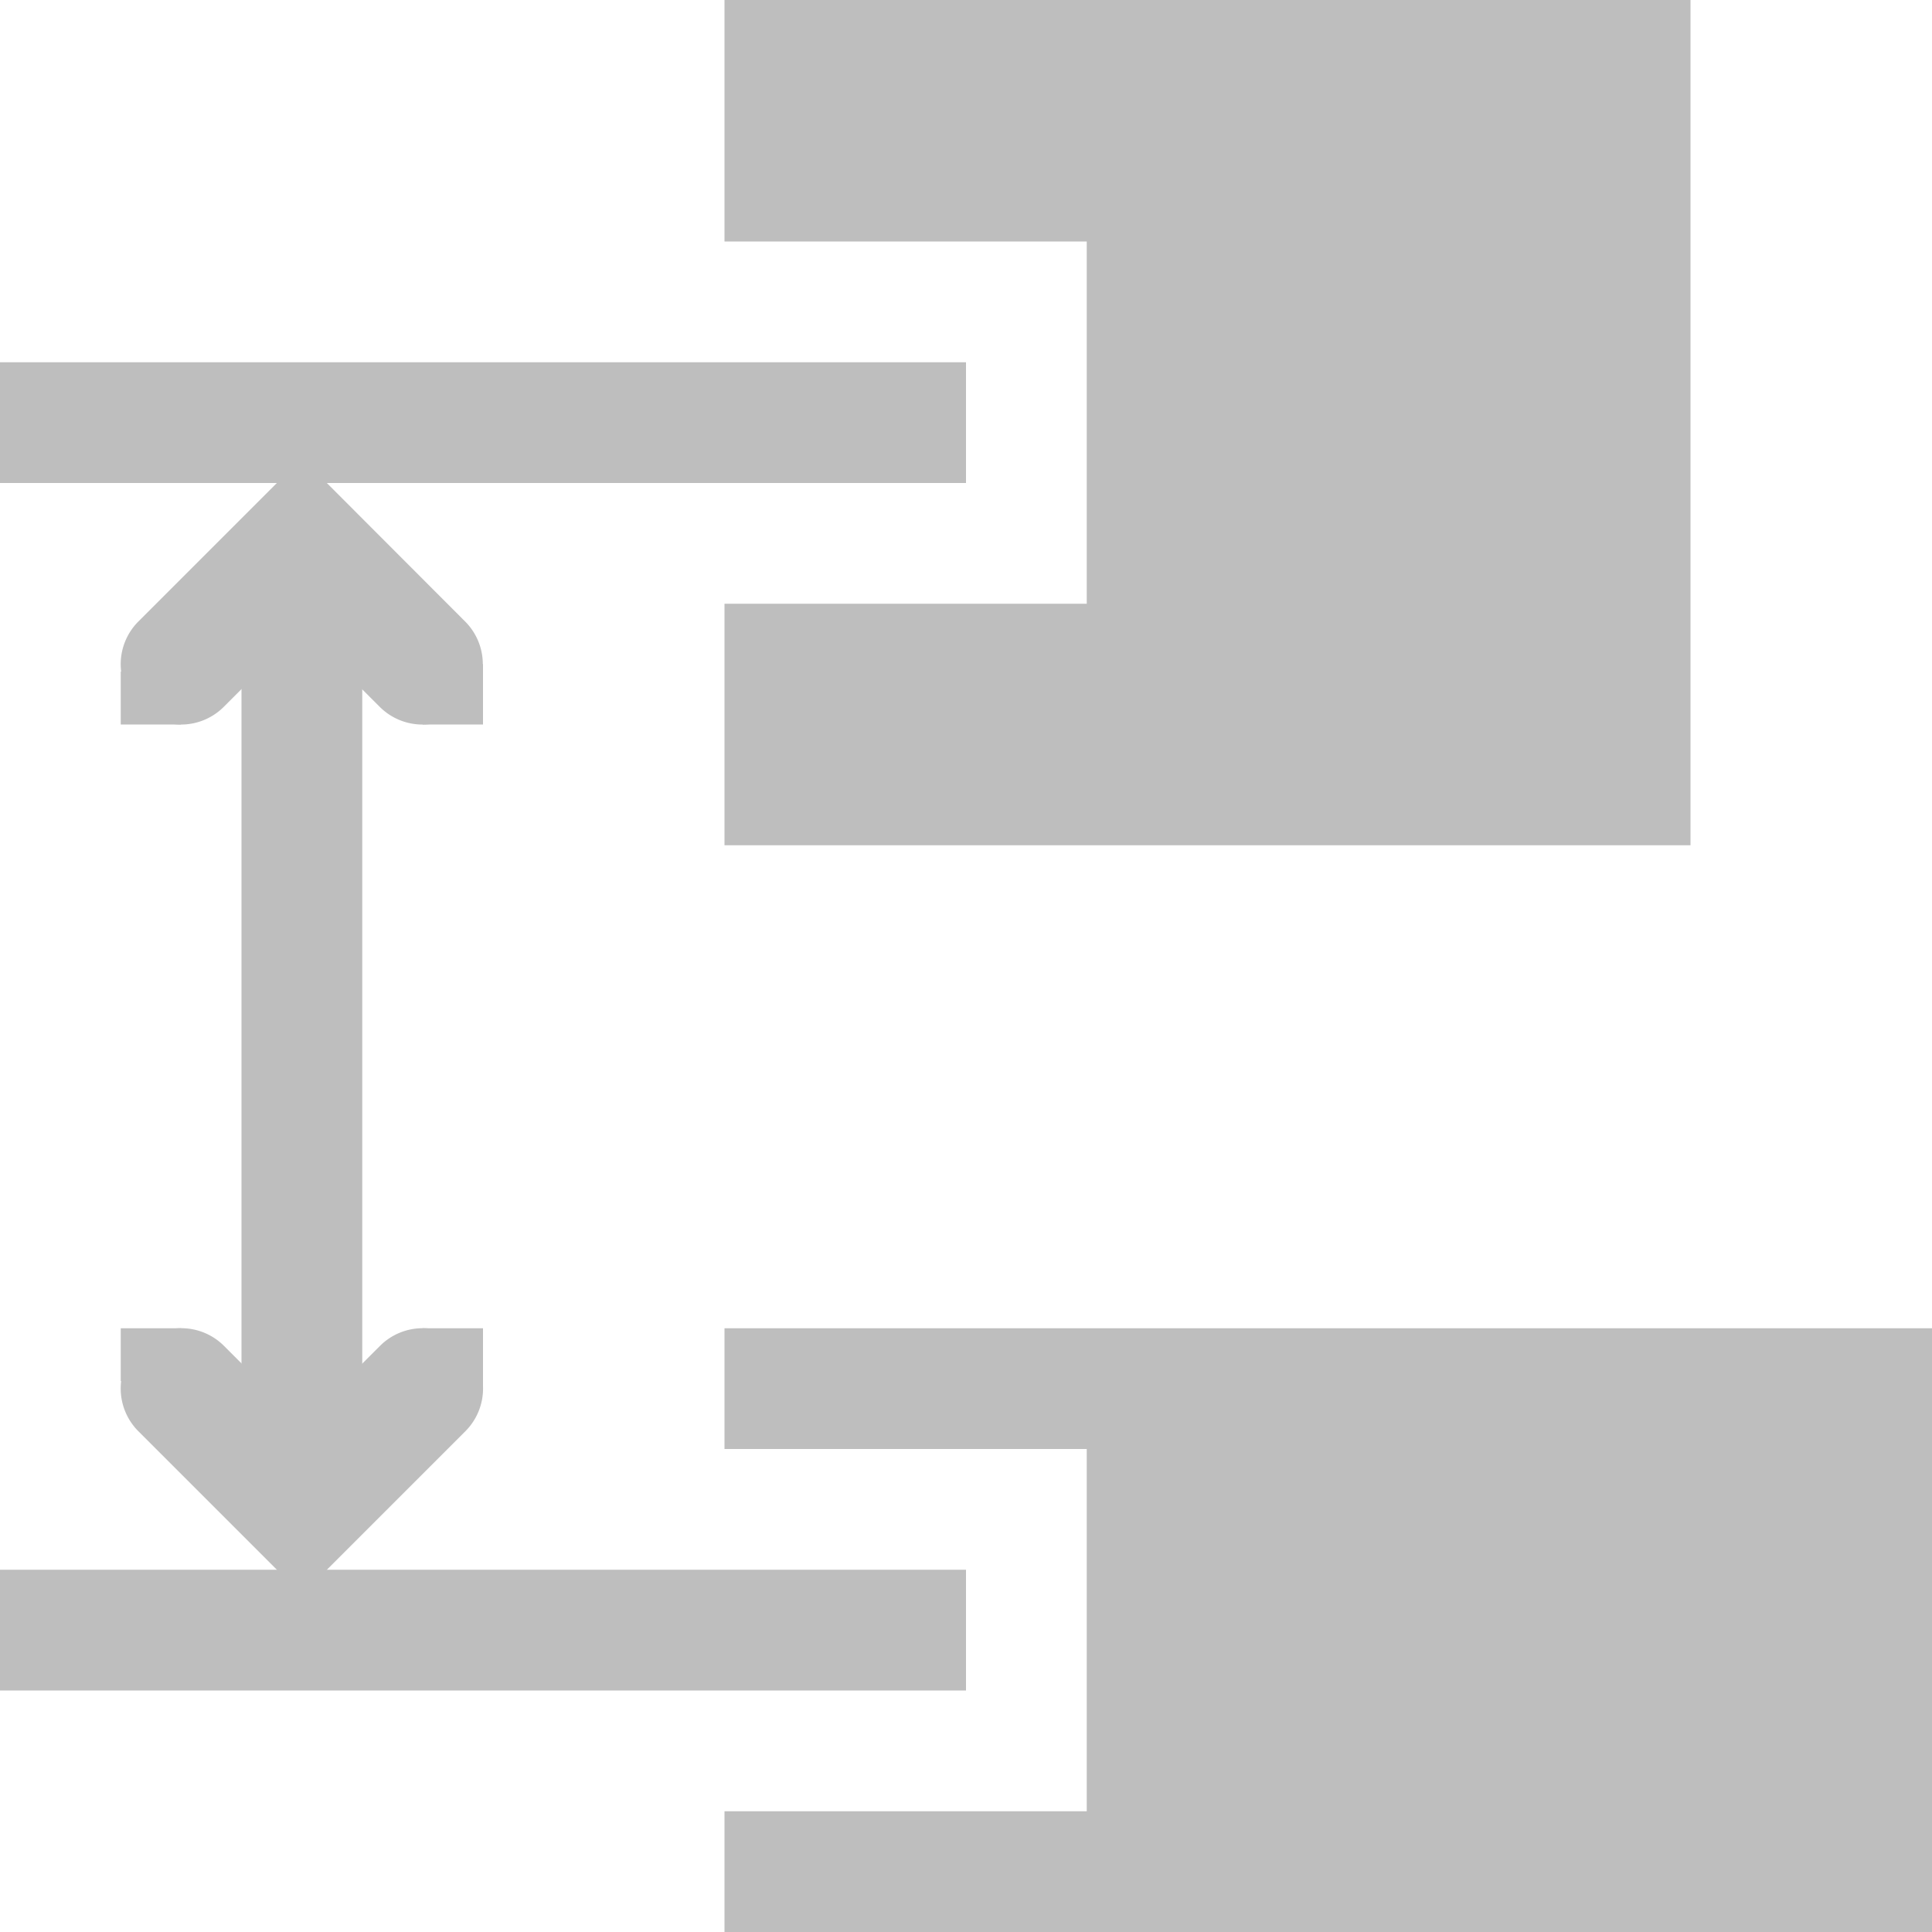 <?xml version='1.0' encoding='UTF-8' standalone='no'?>
<svg xmlns:cc='http://creativecommons.org/ns#' xmlns:dc='http://purl.org/dc/elements/1.1/' sodipodi:docname='action-distribute-center-v-symbolic.svg' enable-background='new' inkscape:export-filename='/home/sam/dev/RESOURCES/gnome-icon-theme-symbolic/src/gnome-stencils.png' inkscape:export-xdpi='90' inkscape:export-ydpi='90' height='16' id='svg7384' xmlns:inkscape='http://www.inkscape.org/namespaces/inkscape' xmlns:rdf='http://www.w3.org/1999/02/22-rdf-syntax-ns#' xmlns:sodipodi='http://sodipodi.sourceforge.net/DTD/sodipodi-0.dtd' xmlns:svg='http://www.w3.org/2000/svg' inkscape:version='1.1 (c4e8f9ed74, 2021-05-24)' version='1.1' width='16' xmlns='http://www.w3.org/2000/svg'>
  <sodipodi:namedview inkscape:bbox-nodes='true' inkscape:bbox-paths='true' bordercolor='#666666' borderopacity='1' inkscape:current-layer='layer12' inkscape:cx='78.985332' inkscape:cy='-16.988115' inkscape:document-rotation='0' gridtolerance='10' inkscape:guide-bbox='true' guidetolerance='10' id='namedview88' inkscape:object-nodes='true' inkscape:object-paths='false' objecttolerance='10' inkscape:pagecheckerboard='0' pagecolor='#3a3b39' inkscape:pageopacity='1' inkscape:pageshadow='2' showborder='false' showgrid='true' showguides='true' inkscape:snap-bbox='true' inkscape:snap-bbox-midpoints='false' inkscape:snap-center='true' inkscape:snap-global='true' inkscape:snap-grids='true' inkscape:snap-intersection-paths='false' inkscape:snap-midpoints='true' inkscape:snap-nodes='true' inkscape:snap-object-midpoints='true' inkscape:snap-others='true' inkscape:snap-smooth-nodes='true' inkscape:snap-to-guides='true' inkscape:window-height='1003' inkscape:window-maximized='0' inkscape:window-width='1399' inkscape:window-x='0' inkscape:window-y='39' inkscape:zoom='7.9761645'>
    <inkscape:grid color='#00ffff' dotted='false' empcolor='#00ffff' empopacity='0.251' empspacing='2' enabled='true' id='grid4866' opacity='0.125' originx='-320' originy='-524' snapvisiblegridlinesonly='true' spacingx='0.5' spacingy='0.5' type='xygrid' visible='true'/>
  </sodipodi:namedview>
  <title id='title9167'>Gnome Symbolic Icon Theme</title>
  <defs id='defs7386'/>
  <g inkscape:groupmode='layer' id='layer9' inkscape:label='status' style='display:none' transform='translate(-561,-741)'/>
  <g inkscape:groupmode='layer' id='layer10' inkscape:label='devices' style='display:none' transform='translate(-561,-741)'/>
  <g inkscape:groupmode='layer' id='layer11' inkscape:label='apps' style='display:none' transform='translate(-561,-741)'/>
  <g inkscape:groupmode='layer' id='layer13' inkscape:label='places' style='display:none' transform='translate(-561,-741)'/>
  <g inkscape:groupmode='layer' id='layer14' inkscape:label='mimetypes' style='display:none' transform='translate(-561,-741)'/>
  <g inkscape:groupmode='layer' id='layer15' inkscape:label='emblems' style='display:none' transform='translate(-561,-741)'/>
  <g inkscape:groupmode='layer' id='g71291' inkscape:label='emotes' style='display:none' transform='translate(-561,-741)'/>
  <g inkscape:groupmode='layer' id='g4953' inkscape:label='categories' style='display:none' transform='translate(-561,-741)'/>
  <g inkscape:groupmode='layer' id='layer12' inkscape:label='actions' style='display:inline' transform='translate(-561,-741)'>
    
    <path d='m 562.146,752.146 a 0.5,0.5 0 0 0 0,0.707 l 1.354,1.354 1.354,-1.354 a 0.5,0.5 0 0 0 0,-0.707 0.5,0.5 0 0 0 -0.707,0 l -0.646,0.646 -0.646,-0.646 a 0.5,0.5 0 0 0 -0.707,0 z' id='path7964' style='color:#bebebe;fill:#bebebe;stroke-linecap:round;-inkscape-stroke:none'/>
    <path d='m -564,-753 h 1 v 7 h -1 z' id='rect7966' style='color:#000000;fill:#bebebe;stroke-width:2;stroke-linecap:round;-inkscape-stroke:none' transform='scale(-1)'/>
    <path d='m -565,-752.5 h 0.5 v 0.5 h -0.5 z' id='rect7968' style='color:#000000;fill:#bebebe;stroke-width:2;stroke-linecap:round;-inkscape-stroke:none' transform='scale(-1)'/>
    <path d='m -562.5,-752.438 h 0.5 v 0.438 h -0.5 z' id='rect7970' style='color:#000000;fill:#bebebe;stroke-width:2;stroke-linecap:round;-inkscape-stroke:none' transform='scale(-1)'/>
    <path d='m 567,757 v -1 h 3 v -3 h -3 v -1 h 10 v 5 z' id='path7972' style='color:#000000;fill:#bebebe;stroke-width:2;stroke-linecap:round;stroke-linejoin:round;-inkscape-stroke:none'/>
    <path d='m 567,748 v -2 h 3 v -3 h -3 v -2 h 8 v 7 z' id='path7974' style='color:#000000;fill:#bebebe;stroke-width:2;stroke-linecap:round;stroke-linejoin:round;-inkscape-stroke:none'/>
    <path d='m -755,561 h 1 v 8 h -1 z' id='rect7976' style='color:#000000;fill:#bebebe;stroke-width:2;stroke-linecap:round;stroke-linejoin:round;-inkscape-stroke:none' transform='rotate(-90)'/>
    <path d='m -745,561 h 1 v 8 h -1 z' id='rect7978' style='color:#000000;fill:#bebebe;stroke-width:2;stroke-linecap:round;stroke-linejoin:round;-inkscape-stroke:none' transform='rotate(-90)'/>
    <path d='m 563.5,744.793 -1.354,1.354 a 0.5,0.5 0 0 0 0,0.707 0.5,0.5 0 0 0 0.707,0 l 0.646,-0.646 0.646,0.646 a 0.5,0.5 0 0 0 0.707,0 0.5,0.5 0 0 0 0,-0.707 z' id='path7980' style='color:#bebebe;fill:#bebebe;stroke-linecap:round;-inkscape-stroke:none'/>
    <path d='m -565,746.5 h 0.5 v 0.5 h -0.5 z' id='rect7982' style='color:#000000;fill:#bebebe;stroke-width:2;stroke-linecap:round;-inkscape-stroke:none' transform='scale(-1,1)'/>
    <path d='m -562.5,746.562 h 0.5 v 0.438 h -0.5 z' id='rect7984' style='color:#000000;fill:#bebebe;stroke-width:2;stroke-linecap:round;-inkscape-stroke:none' transform='scale(-1,1)'/>
  </g>
</svg>
